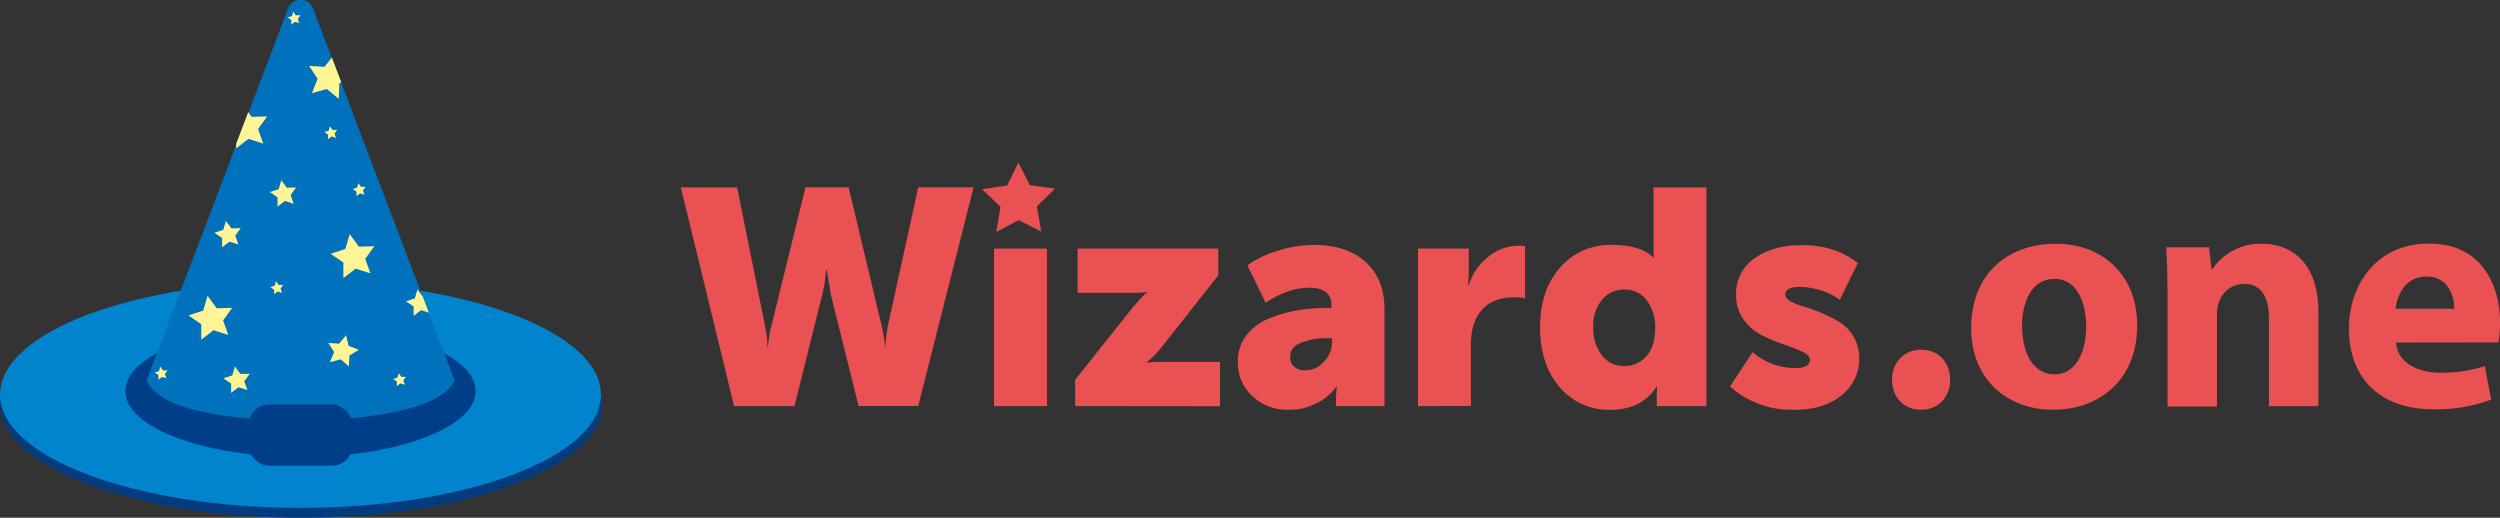 <svg xmlns="http://www.w3.org/2000/svg" xmlns:xlink="http://www.w3.org/1999/xlink" viewBox="0 0 653.89 135.41">
  <rect x="0" y="0" width="653.89" height="135.41" fill="#333333" stroke="none"/>
  <defs>
    <style>
      .a {
        fill: none;
      }

      .b {
        fill: #033b7f;
      }

      .c {
        fill: #0084ce;
      }

      .d {
        fill: #003e89;
      }

      .e {
        fill: #0071bc;
      }

      .f {
        clip-path: url(#a);
      }

      .g {
        fill: #fff597;
      }

      .h {
        fill: #ea5153;
      }
    </style>
    <clipPath id="a" transform="translate(0 -0.25)">
      <path class="a" d="M75.33,2.25,38.13,100c3.71,9.42,30,10.57,40.46,10.57S115.18,109,119,100L81.85,2.25A3.49,3.49,0,0,0,75.33,2.25Z"/>
    </clipPath>
  </defs>
  <title>Ресурс 1</title>
  <g>
    <g>
      <ellipse class="b" cx="78.78" cy="105.63" rx="78.78" ry="29.78"/>
      <ellipse class="c" cx="78.59" cy="103.21" rx="78.59" ry="29.62"/>
      <ellipse class="d" cx="78.59" cy="102.28" rx="45.81" ry="17.27"/>
      <path class="e" d="M75.34,2.49l-37,97.26c3.69,9.38,29.86,10.53,40.27,10.53s36.42-1.54,40.27-10.53l-37-97.26A3.47,3.47,0,0,0,75.34,2.49Z" transform="translate(0 -0.25)"/>
      <rect class="d" x="64.99" y="105.78" width="27.2" height="16.04" rx="5.38" ry="5.38"/>
      <g class="f">
        <polygon class="g" points="59.72 87.63 55.85 86.38 52.64 88.85 52.63 84.8 49.29 82.5 53.14 81.24 54.29 77.35 56.68 80.63 60.73 80.52 58.36 83.81 59.72 87.63"/>
        <polygon class="g" points="76.84 53.31 74.52 52.56 72.58 54.05 72.58 51.6 70.57 50.22 72.89 49.47 73.58 47.13 75.02 49.1 77.45 49.03 76.02 51.01 76.84 53.31"/>
        <polygon class="g" points="73.78 76.6 72.64 76.24 71.7 76.96 71.7 75.77 70.71 75.1 71.85 74.72 72.18 73.58 72.89 74.55 74.08 74.51 73.38 75.48 73.78 76.6"/>
        <polygon class="g" points="91.25 95.85 89.08 93.98 86.31 94.72 87.4 92.07 85.85 89.67 88.7 89.89 90.51 87.67 91.18 90.46 93.85 91.49 91.41 92.98 91.25 95.85"/>
        <polygon class="g" points="96.89 71.51 93.03 70.26 89.82 72.73 89.81 68.68 86.47 66.38 90.32 65.12 91.47 61.23 93.86 64.51 97.91 64.4 95.53 67.69 96.89 71.51"/>
        <polygon class="g" points="88.6 25.86 85.48 23.27 81.58 24.37 83.08 20.6 80.83 17.23 84.87 17.49 87.38 14.31 88.38 18.24 92.19 19.64 88.76 21.81 88.6 25.86"/>
        <polygon class="g" points="68.86 37.56 65 36.31 61.78 38.79 61.78 34.73 58.43 32.44 62.29 31.18 63.44 27.29 65.83 30.56 69.88 30.45 67.5 33.74 68.86 37.56"/>
        <polygon class="g" points="64.71 102.03 62.39 101.28 60.45 102.77 60.45 100.33 58.43 98.95 60.75 98.19 61.45 95.85 62.88 97.82 65.32 97.75 63.89 99.73 64.71 102.03"/>
        <polygon class="g" points="112.45 81.88 110.13 81.13 108.19 82.62 108.19 80.18 106.18 78.8 108.5 78.04 109.19 75.7 110.63 77.67 113.07 77.61 111.64 79.58 112.45 81.88"/>
        <polygon class="g" points="87.89 36.06 86.75 35.69 85.81 36.42 85.81 35.23 84.82 34.55 85.96 34.18 86.3 33.04 87 34 88.19 33.97 87.49 34.93 87.89 36.06"/>
        <polygon class="g" points="95.33 50.94 94.19 50.57 93.25 51.3 93.25 50.11 92.26 49.43 93.4 49.06 93.73 47.92 94.44 48.88 95.63 48.85 94.93 49.81 95.33 50.94"/>
        <polygon class="g" points="78.29 6.07 77.15 5.7 76.21 6.43 76.2 5.23 75.22 4.56 76.35 4.19 76.69 3.04 77.39 4.01 78.59 3.98 77.89 4.94 78.29 6.07"/>
        <polygon class="g" points="62.36 63.96 60.03 63.2 58.1 64.69 58.09 62.25 56.08 60.87 58.4 60.11 59.09 57.77 60.53 59.74 62.97 59.68 61.54 61.66 62.36 63.96"/>
        <polygon class="g" points="105.88 100.64 104.74 100.27 103.8 101 103.8 99.81 102.81 99.13 103.94 98.76 104.28 97.62 104.99 98.58 106.18 98.55 105.48 99.51 105.88 100.64"/>
        <polygon class="g" points="43.52 98.95 42.39 98.58 41.44 99.31 41.44 98.11 40.46 97.44 41.59 97.07 41.93 95.92 42.63 96.89 43.82 96.86 43.12 97.82 43.52 98.95"/>
      </g>
    </g>
    <g>
      <g>
        <path class="h" d="M192,106.47l-13.92-57.2h14.72L200,85c.22,1.07.39,2.1.52,3.08a16.92,16.92,0,0,1,.2,2.2V91h.16a30.35,30.35,0,0,1,1-6l8.8-35.76h11.28L230.49,85c.27,1.07.48,2.1.64,3.08s.27,1.72.32,2.2V91h.16a30.77,30.77,0,0,1,.72-6l7.84-35.76h14.48l-14.48,57.2h-15.6l-7.2-28.88-1.12-6.72h-.16A43.51,43.51,0,0,1,215,77.59l-7.2,28.88Z" transform="translate(0 -0.25)"/>
        <path class="h" d="M260,106.47V65.27h13.84v41.2Zm12.34-45.65-5.9-3L260.6,60.9l1.08-6.55-4.79-4.6,6.56-1,2.9-6,3,5.93,6.57.91-4.72,4.66Z" transform="translate(0 -0.25)"/>
        <path class="h" d="M281.21,106.47V99.59l15.12-19c.64-.74,1.25-1.44,1.84-2.08s1-1.09,1.28-1.36l.48-.32v-.16a26.68,26.68,0,0,1-3.6.16H281.85V65.27h36.8v7l-15,19a22.93,22.93,0,0,1-1.8,2,19,19,0,0,1-1.4,1.32l-.48.4v.16a19,19,0,0,1,3.68-.24h15.44v11.6Z" transform="translate(0 -0.25)"/>
        <path class="h" d="M323.77,94.87a11,11,0,0,1,2.16-6.8,13.79,13.79,0,0,1,5.72-4.4,34.28,34.28,0,0,1,7.4-2.2,46.17,46.17,0,0,1,8-.68h1.2v-.72c0-3-1.94-4.56-5.84-4.56q-5.45,0-11.36,3.92l-4.8-9.76A25.81,25.81,0,0,1,334,65.91a31.5,31.5,0,0,1,9.72-1.6q8.56,0,13.48,4.48t4.92,12.32v25.36H349.45V104l.16-2.56h-.16a13.62,13.62,0,0,1-5.32,4.4,15.7,15.7,0,0,1-6.92,1.6,13.42,13.42,0,0,1-9.68-3.6A11.88,11.88,0,0,1,323.77,94.87Zm13.68-1.28a3.34,3.34,0,0,0,1,2.52,4,4,0,0,0,2.88,1,6.44,6.44,0,0,0,5-2.32,7.3,7.3,0,0,0,2.08-5V88.71h-1.28a18.3,18.3,0,0,0-6.76,1.16Q337.45,91,337.45,93.59Z" transform="translate(0 -0.25)"/>
        <path class="h" d="M370.89,106.47V65.27h13.28v7L384,74.79h.16a15.08,15.08,0,0,1,5-7.28,12.57,12.57,0,0,1,8.12-3,10.86,10.86,0,0,1,1.6.16v13.6a10.52,10.52,0,0,0-2.8-.24c-3.73,0-6.56,1.1-8.48,3.28s-2.88,5.23-2.88,9.12v16Z" transform="translate(0 -0.25)"/>
        <path class="h" d="M407.89,101.47q-5.08-6-5.08-15.64t5.24-15.6a17.28,17.28,0,0,1,13.56-5.92q7.51,0,10.8,3.28h.16c-.05-.53-.08-1.14-.08-1.84V49.27h13.84v57.2h-13v-2.72l.08-2.32h-.16q-3.92,6-11.92,6A16.82,16.82,0,0,1,407.89,101.47Zm11.16-22.84a10.51,10.51,0,0,0-2.32,7.2A11.44,11.44,0,0,0,419,93.19a7.11,7.11,0,0,0,5.84,2.8,7.46,7.46,0,0,0,5.76-2.56c1.55-1.7,2.32-4.24,2.32-7.6a11.5,11.5,0,0,0-2.12-6.92,7,7,0,0,0-6-2.92A7.37,7.37,0,0,0,419.05,78.63Z" transform="translate(0 -0.25)"/>
        <path class="h" d="M452.49,101.35l5.92-9a16.94,16.94,0,0,0,11.2,4.16c2.51,0,3.76-.72,3.76-2.16,0-.8-.67-1.5-2-2.12s-2.93-1.24-4.8-1.88A46.35,46.35,0,0,1,460.93,88a13.13,13.13,0,0,1-4.84-4.12,10.65,10.65,0,0,1-2-6.48,11.12,11.12,0,0,1,4.84-9.6q4.85-3.44,12.28-3.44,8.88,0,14.72,4.72l-4.72,9.6a14.39,14.39,0,0,0-4.76-2.4,18.55,18.55,0,0,0-5.64-1c-2.56,0-3.84.67-3.84,2q0,1,1.44,1.8A15.49,15.49,0,0,0,472,80.51a38.77,38.77,0,0,1,4.64,1.68,34.21,34.21,0,0,1,4.64,2.4,10.94,10.94,0,0,1,5,9.32,12,12,0,0,1-4.6,9.72q-4.61,3.81-12.36,3.8A24.24,24.24,0,0,1,452.49,101.35Z" transform="translate(0 -0.25)"/>
      </g>
      <g>
        <path class="h" d="M494.86,99.61c0-4.59,3.14-7.9,7.65-7.9s7.56,3.23,7.56,7.9c0,4.51-3.06,7.82-7.65,7.82C498,107.43,494.86,104.12,494.86,99.61Z" transform="translate(0 -0.25)"/>
        <path class="h" d="M559,85.25c0,15.21-10.79,22.18-21.93,22.18-12.16,0-21.51-8-21.51-21.42s8.84-22,22.19-22C550.45,64,559,72.75,559,85.25Zm-30.09.42c0,7.14,3,12.5,8.5,12.5,5,0,8.24-5,8.24-12.5,0-6.2-2.38-12.49-8.24-12.49C531.15,73.18,528.86,79.55,528.86,85.67Z" transform="translate(0 -0.25)"/>
        <path class="h" d="M566.94,78.19c0-5.18-.17-9.6-.34-13.26h11.22l.59,5.7h.26A15.2,15.2,0,0,1,591.5,64c8.51,0,14.88,5.61,14.88,17.85V106.5H593.46v-23c0-5.35-1.87-9-6.55-9a6.89,6.89,0,0,0-6.54,4.85,8.86,8.86,0,0,0-.51,3.23v24H566.94Z" transform="translate(0 -0.25)"/>
        <path class="h" d="M626.69,89.84c.43,5.35,5.7,7.9,11.73,7.9A36.52,36.52,0,0,0,649.9,96l1.7,8.76a41.06,41.06,0,0,1-15.05,2.55c-14.11,0-22.18-8.16-22.18-21.17,0-10.54,6.54-22.18,21-22.18,13.44,0,18.53,10.45,18.53,20.74a30.88,30.88,0,0,1-.42,5.1ZM641.91,81c0-3.15-1.36-8.42-7.31-8.42-5.44,0-7.65,4.93-8,8.42Z" transform="translate(0 -0.25)"/>
      </g>
    </g>
  </g>
</svg>
